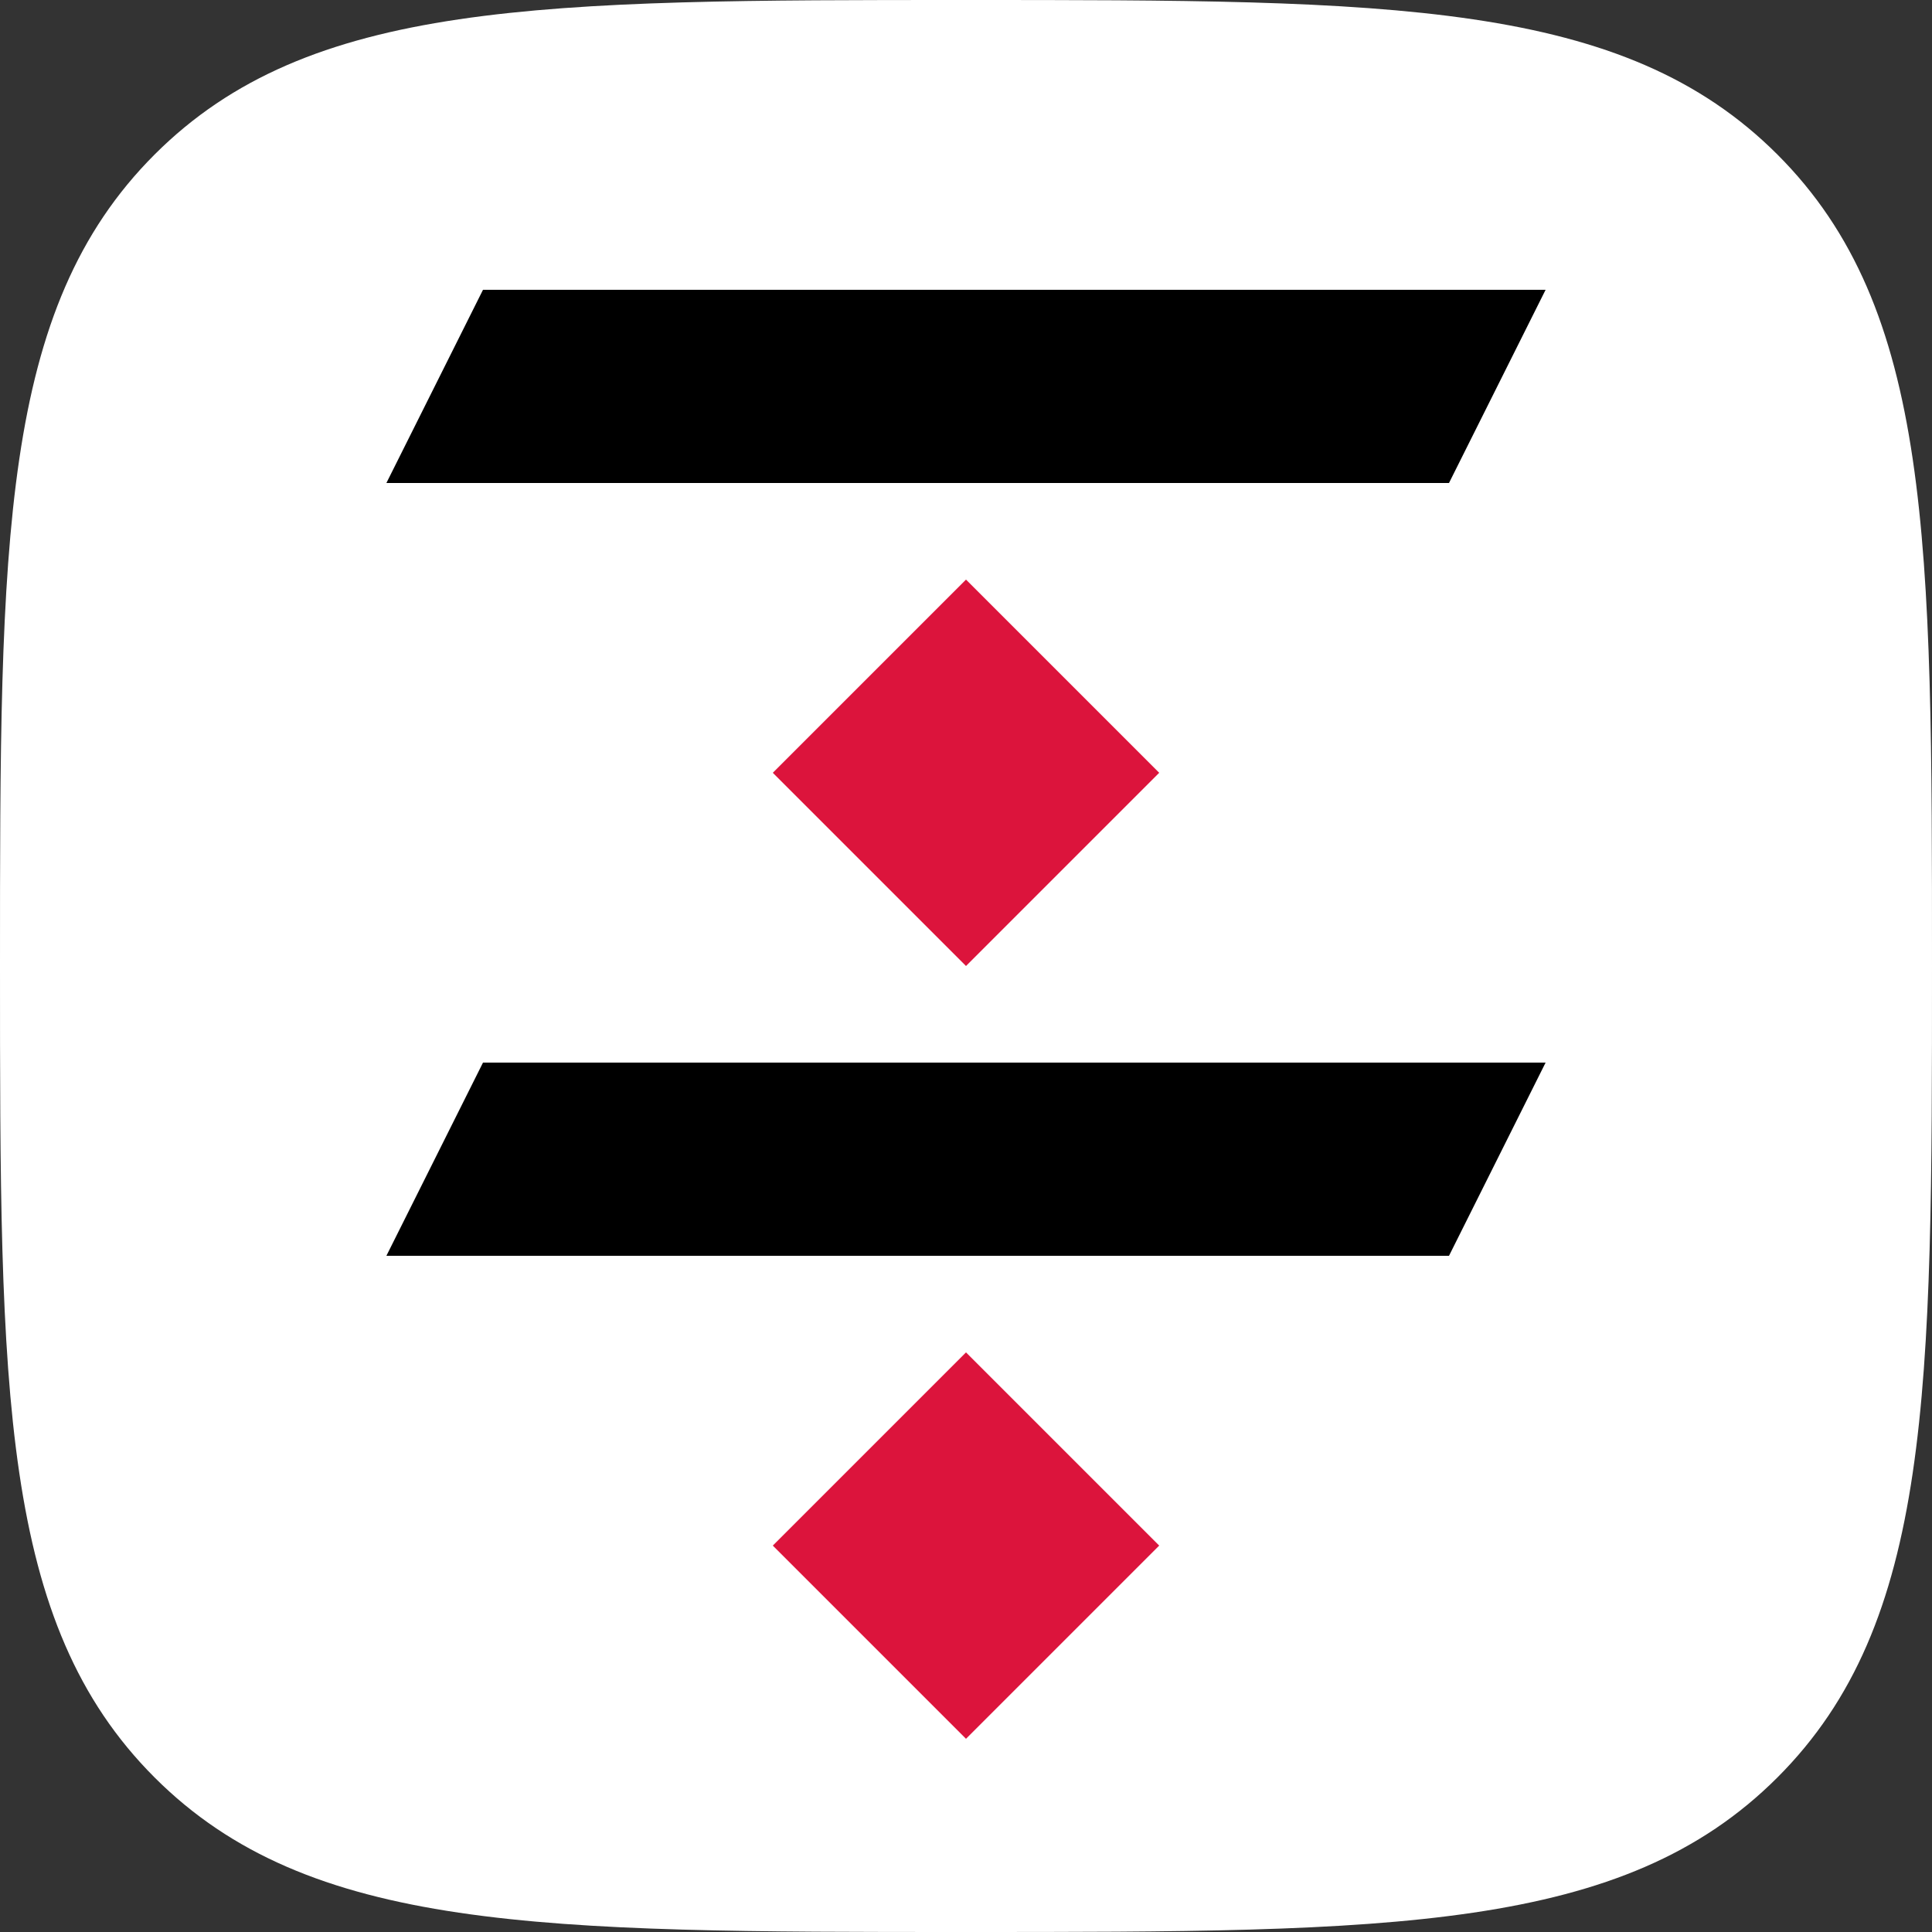<svg viewBox="0 0 100 100" xmlns="http://www.w3.org/2000/svg"><rect x="0" y="0" width="100" height="100" fill="#333333" stroke="none"/><path d="m50 0c22 0 34 0 42 8s8 20 8 42 0 34-8 42-20 8-42 8-34 0-42-8-8-20-8-42 0-34 8-42 20-8 42-8" fill="#fff"/><path d="m50 30 10 10-10 10-10-10m10 30 10 10-10 10-10-10" fill="#dc143c"/><path d="m25 15h55l-5 10h-55m5 30h55l-5 10h-55"/></svg>